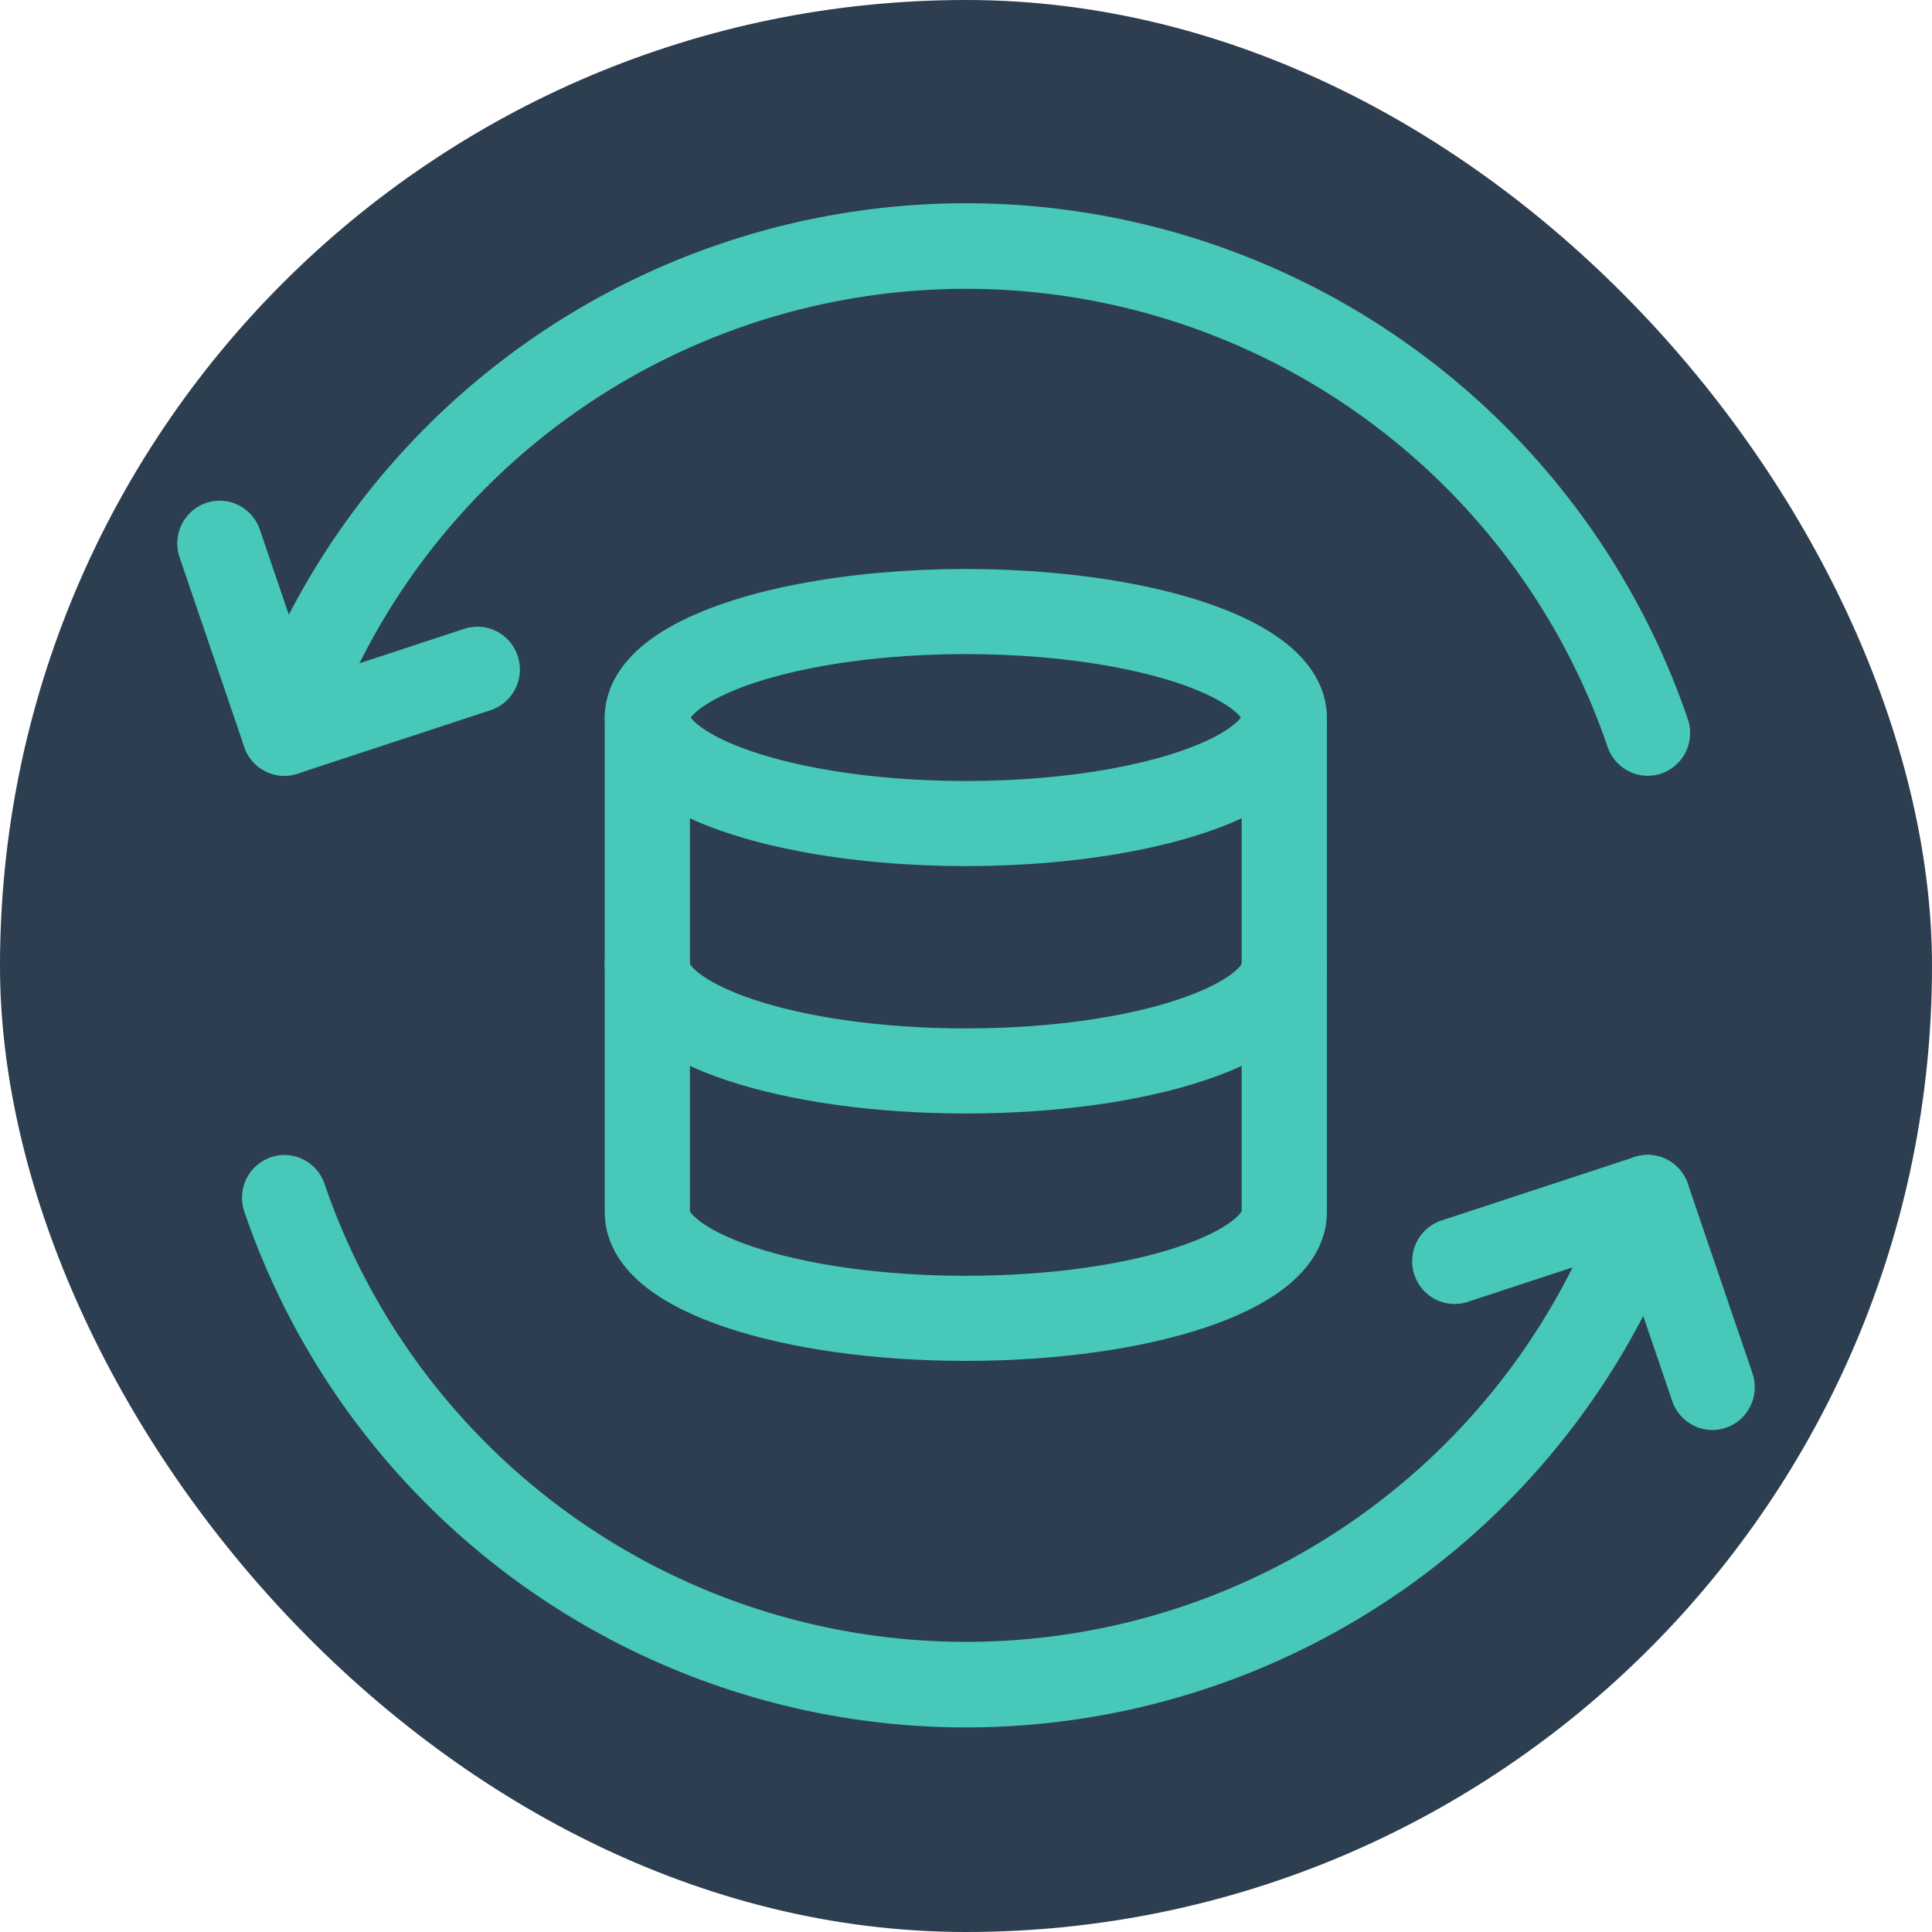 <?xml version="1.0" encoding="UTF-8" standalone="no"?>
<svg
   xmlns:dc="http://purl.org/dc/elements/1.1/"
   xmlns:cc="http://creativecommons.org/ns#"
   xmlns:rdf="http://www.w3.org/1999/02/22-rdf-syntax-ns#"
   xmlns:svg="http://www.w3.org/2000/svg"
   xmlns="http://www.w3.org/2000/svg"
   xmlns:sodipodi="http://sodipodi.sourceforge.net/DTD/sodipodi-0.dtd"
   xmlns:inkscape="http://www.inkscape.org/namespaces/inkscape"
   width="34pt"
   height="34pt"
   viewBox="0 0 11.994 11.994"
   version="1.1"
   id="svg1119"
   inkscape:version="1.0.2 (e86c870879, 2021-01-15, custom)"
   sodipodi:docname="Favicon.svg"
   inkscape:export-filename="/home/christoph/Temp/favicon.png"
   inkscape:export-xdpi="67.764709"
   inkscape:export-ydpi="67.764709">
  <defs
     id="defs1113">
    <marker
       style="overflow:visible"
       id="Arrow2Mend"
       refX="0"
       refY="0"
       orient="auto"
       inkscape:stockid="Arrow2Mend"
       inkscape:isstock="true">
      <path
         transform="scale(-0.6)"
         d="M 8.719,4.034 -2.207,0.016 8.719,-4.002 c -1.745,2.372 -1.735,5.617 -6e-7,8.035 z"
         style="fill:#ff0000;fill-opacity:1;fill-rule:evenodd;stroke:#ff0000;stroke-width:0.625;stroke-linejoin:round;stroke-opacity:1"
         id="path900" />
    </marker>
    <marker
       style="overflow:visible"
       id="Arrow2Mstart"
       refX="0"
       refY="0"
       orient="auto"
       inkscape:stockid="Arrow2Mstart"
       inkscape:isstock="true">
      <path
         transform="scale(0.6)"
         d="M 8.719,4.034 -2.207,0.016 8.719,-4.002 c -1.745,2.372 -1.735,5.617 -6e-7,8.035 z"
         style="fill:#ff0000;fill-opacity:1;fill-rule:evenodd;stroke:#ff0000;stroke-width:0.625;stroke-linejoin:round;stroke-opacity:1"
         id="path897" />
    </marker>
  </defs>
  <sodipodi:namedview
     id="base"
     pagecolor="#ffffff"
     bordercolor="#666666"
     borderopacity="1.0"
     inkscape:pageopacity="0.0"
     inkscape:pageshadow="2"
     inkscape:zoom="7.919596"
     inkscape:cx="11.000943"
     inkscape:cy="24.367059"
     inkscape:document-units="pt"
     inkscape:current-layer="layer1"
     inkscape:document-rotation="0"
     showgrid="true"
     units="pt"
     inkscape:snap-text-baseline="false"
     inkscape:snap-object-midpoints="true"
     inkscape:window-width="1440"
     inkscape:window-height="828"
     inkscape:window-x="1280"
     inkscape:window-y="0"
     inkscape:window-maximized="1"
     inkscape:snap-others="true"
     inkscape:snap-global="true"
     inkscape:snap-nodes="true"
     inkscape:snap-bbox="false"
     showguides="false">
    <inkscape:grid
       type="xygrid"
       id="grid1682"
       units="pt"
       spacingx="0.353"
       spacingy="0.353"
       empspacing="4"
       originx="0"
       originy="0" />
  </sodipodi:namedview>
  <g
     inkscape:label="Ebene 1"
     inkscape:groupmode="layer"
     id="layer1"
     transform="translate(-2.469,-13.758)">
    <rect
       style="fill:#2d3e50;fill-opacity:1;stroke:none;stroke-width:0.529;stroke-linecap:round;stroke-linejoin:round;stroke-miterlimit:4;stroke-dasharray:none;stroke-dashoffset:3.2;stroke-opacity:1;paint-order:stroke fill markers"
       id="rect957"
       width="11.994"
       height="11.994"
       x="2.469"
       y="13.758"
       ry="5.997"
       inkscape:export-xdpi="2304.0002"
       inkscape:export-ydpi="2304.0002" />
    <g
       id="g983"
       style="fill:none;stroke:#47c8b9;stroke-width:0.942;stroke-linecap:round;stroke-linejoin:round;stroke-miterlimit:4;stroke-dasharray:none;stroke-opacity:1"
       transform="matrix(0.559,0,0,0.564,7.297,-10.138)"
       inkscape:export-xdpi="2304.0002"
       inkscape:export-ydpi="2304.0002">
      <g
         style="fill:none;stroke:#47c8b9;stroke-width:2.408;stroke-linecap:round;stroke-linejoin:round;stroke-miterlimit:4;stroke-dasharray:none;stroke-opacity:1"
         id="g928"
         transform="matrix(0.393,0,0,0.389,-2.627,48.322)">
        <ellipse
           cx="12"
           cy="5"
           rx="9"
           ry="3"
           id="ellipse922"
           style="stroke:#47c8b9;stroke-width:2.408;stroke-linecap:round;stroke-linejoin:round;stroke-miterlimit:4;stroke-dasharray:none;stroke-opacity:1" />
        <path
           d="m 21,12 c 0,1.66 -4,3 -9,3 -5,0 -9,-1.34 -9,-3"
           id="path924"
           style="stroke:#47c8b9;stroke-width:2.408;stroke-linecap:round;stroke-linejoin:round;stroke-miterlimit:4;stroke-dasharray:none;stroke-opacity:1" />
        <path
           d="m 3,5 v 14 c 0,1.66 4,3 9,3 5,0 9,-1.34 9,-3 V 5"
           id="path926"
           style="stroke:#47c8b9;stroke-width:2.408;stroke-linecap:round;stroke-linejoin:round;stroke-miterlimit:4;stroke-dasharray:none;stroke-opacity:1" />
      </g>
      <path
         id="path950"
         style="fill:none;stroke:#47c8b9;stroke-width:0.942;stroke-linecap:round;stroke-linejoin:round;stroke-miterlimit:4;stroke-dasharray:none;stroke-dashoffset:3.2;stroke-opacity:1;paint-order:markers stroke fill"
         d="M -5.479,50.437 A 7.999,7.917 0 0 1 2.092,45.077 7.999,7.917 0 0 1 9.662,50.437" />
      <path
         id="path946"
         style="fill:none;stroke:#47c8b9;stroke-width:0.942;stroke-linecap:round;stroke-linejoin:round;stroke-miterlimit:4;stroke-dasharray:none;stroke-dashoffset:3.2;stroke-opacity:1;paint-order:markers stroke fill"
         d="M 9.662,55.552 A 7.999,7.917 0 0 1 2.092,60.912 7.999,7.917 0 0 1 -5.478,55.553" />
      <path
         id="rect857"
         style="fill:none;fill-opacity:1;stroke:#47c8b9;stroke-width:0.942;stroke-linecap:round;stroke-linejoin:round;stroke-miterlimit:4;stroke-dasharray:none;stroke-dashoffset:3.2;stroke-opacity:1;paint-order:stroke fill markers"
         d="m 7.517,56.251 2.145,-0.699 0.718,2.086"
         sodipodi:nodetypes="ccc" />
      <path
         id="path862"
         style="fill:none;fill-opacity:1;stroke:#47c8b9;stroke-width:0.942;stroke-linecap:round;stroke-linejoin:round;stroke-miterlimit:4;stroke-dasharray:none;stroke-dashoffset:3.2;stroke-opacity:1;paint-order:stroke fill markers"
         d="m -3.334,49.738 -2.145,0.699 -0.718,-2.086"
         sodipodi:nodetypes="ccc" />
    </g>
  </g>
</svg>
